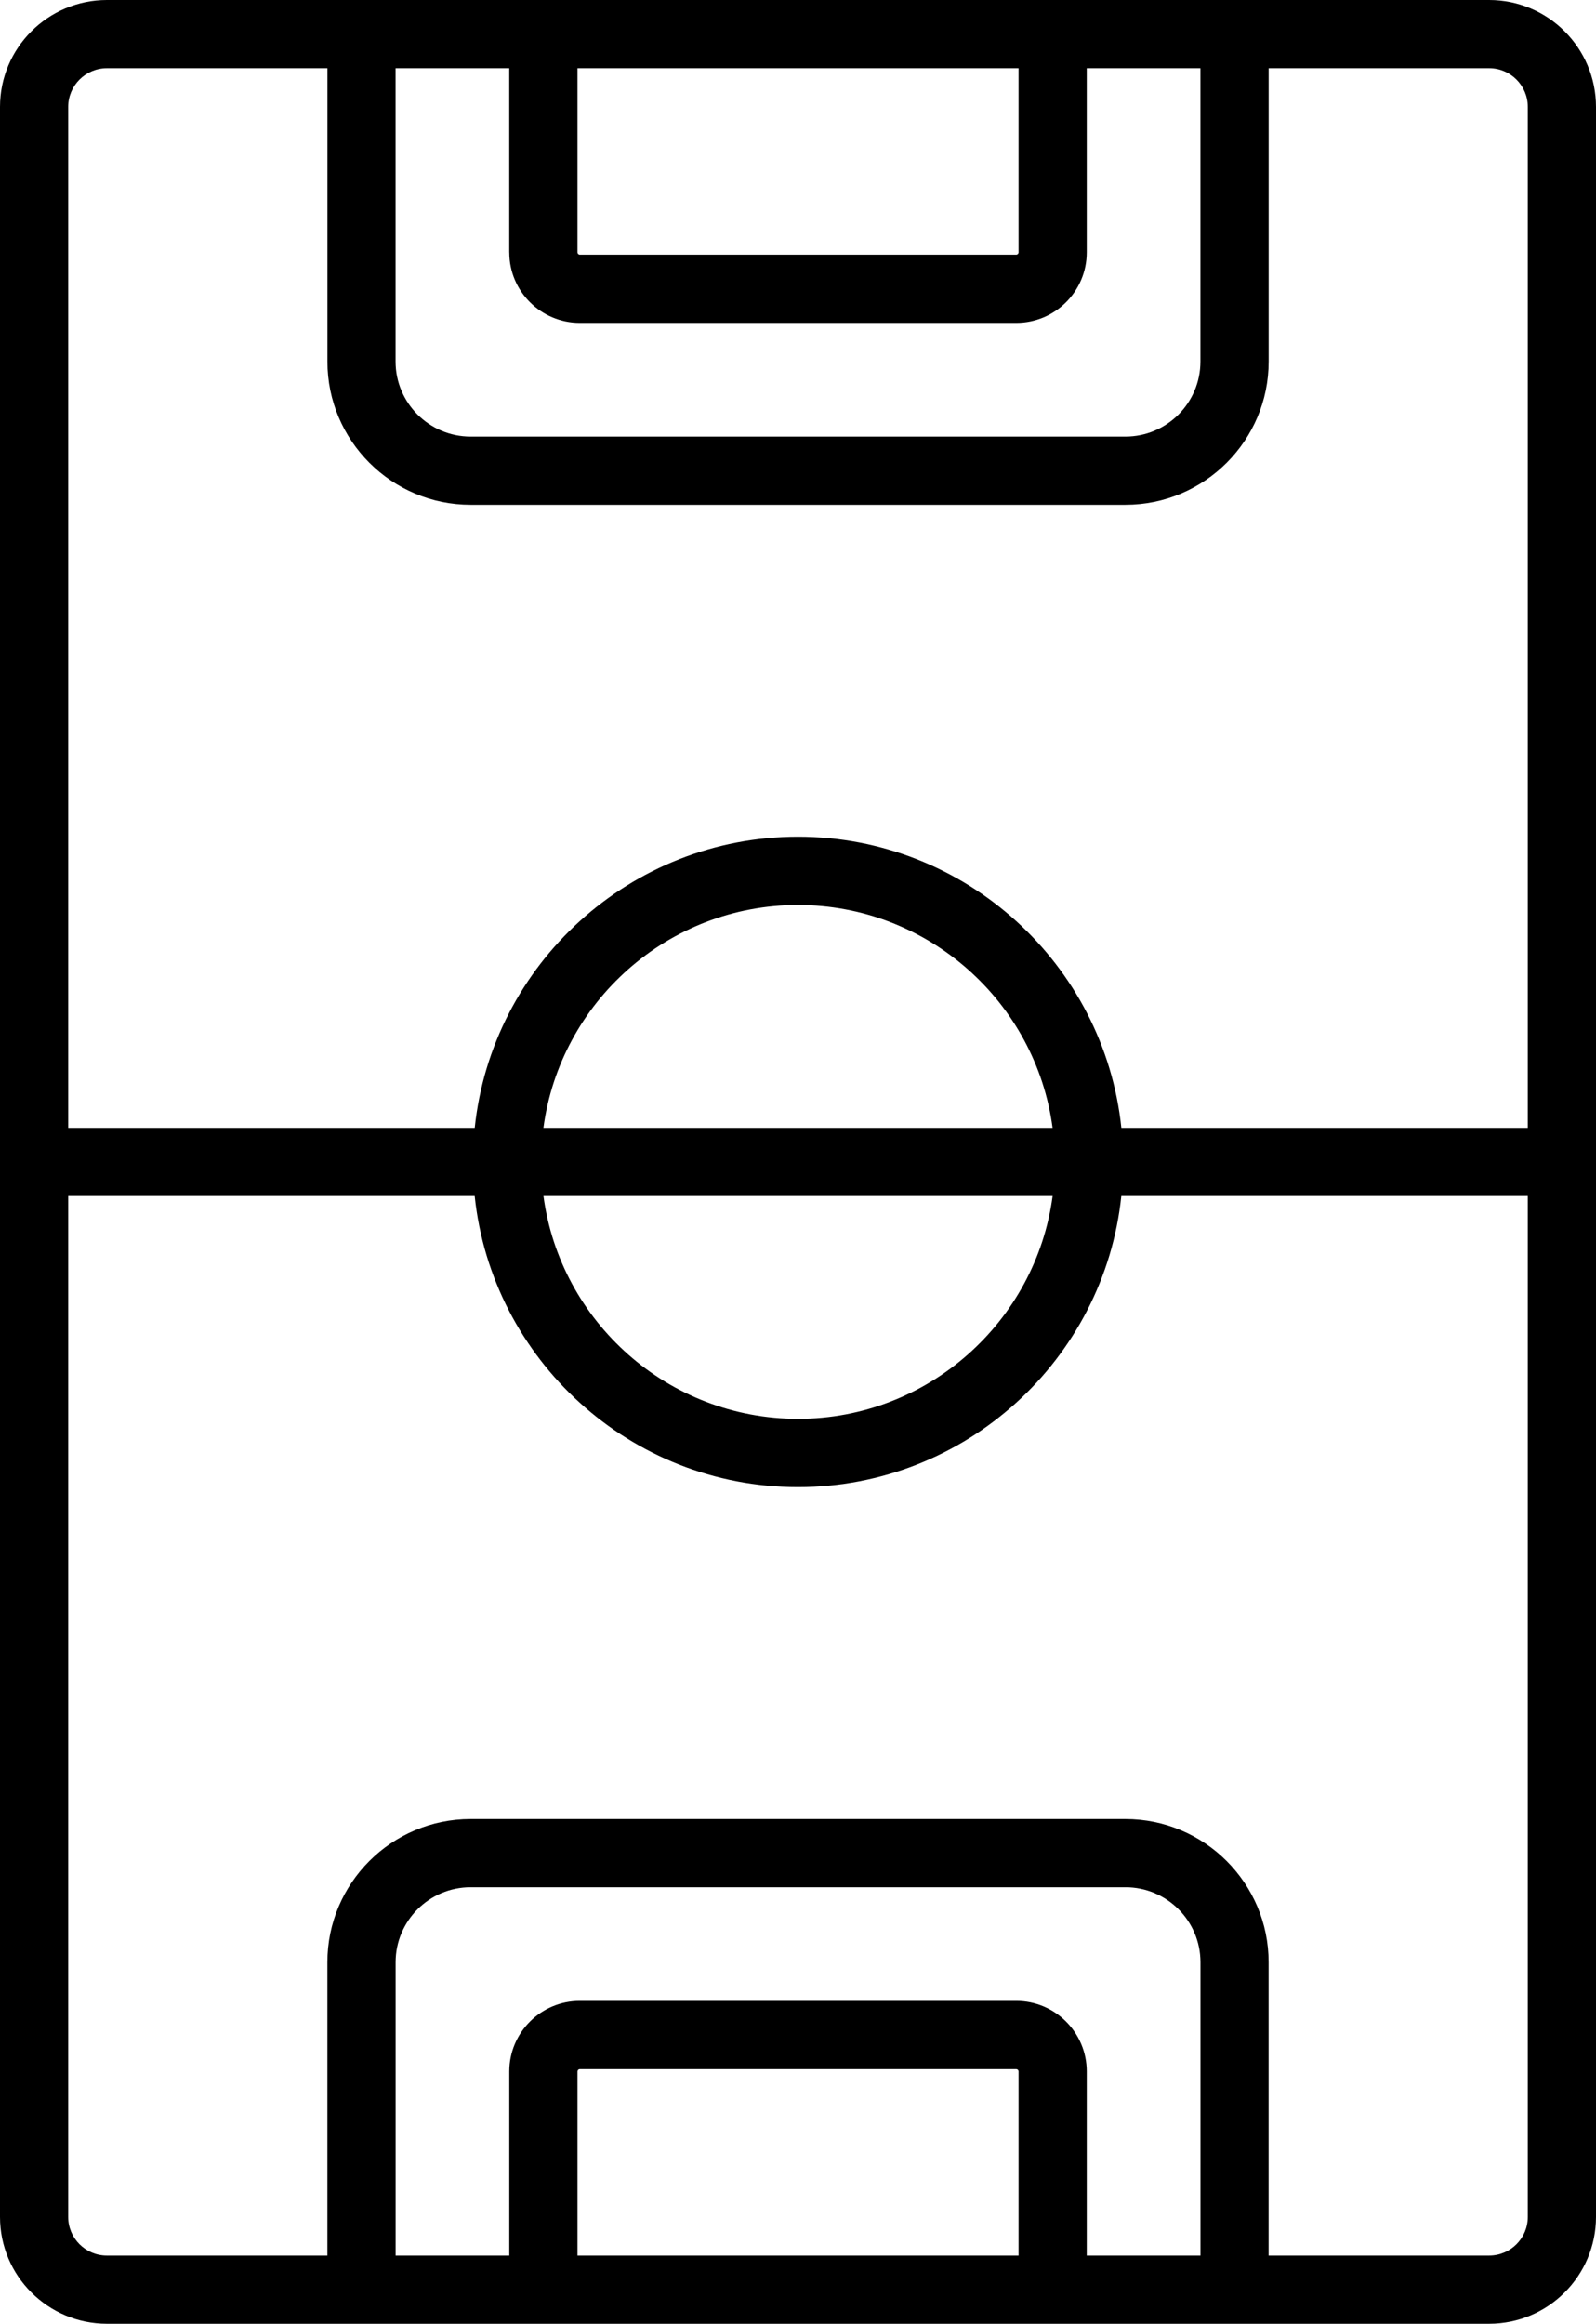 <?xml version="1.0" encoding="iso-8859-1"?>
<!-- Generator: Adobe Illustrator 16.2.0, SVG Export Plug-In . SVG Version: 6.00 Build 0)  -->
<!DOCTYPE svg PUBLIC "-//W3C//DTD SVG 1.1//EN" "http://www.w3.org/Graphics/SVG/1.1/DTD/svg11.dtd">
<svg version="1.1" id="&#x421;&#x43B;&#x43E;&#x439;_1"
	 xmlns="http://www.w3.org/2000/svg" xmlns:xlink="http://www.w3.org/1999/xlink" x="0px" y="0px" width="40.771px"
	 height="59.357px" viewBox="0 0 40.771 59.357" style="enable-background:new 0 0 40.771 59.357;" xml:space="preserve">
<g>
	<path d="M0,2.73v53.898c0,1.505,1.225,2.729,2.73,2.729h35.312c1.505,0,2.729-1.225,2.729-2.729V2.73
		c0-1.505-1.225-2.73-2.729-2.73H2.73C1.225,0,0,1.225,0,2.73L0,2.73z M13.01,6.447c0,0.993,0.808,1.8,1.8,1.8h11.152
		c0.992,0,1.8-0.808,1.8-1.8V1.742h2.904v7.493c0,1.057-0.86,1.917-1.917,1.917H12.022c-1.057,0-1.917-0.86-1.917-1.917V1.742h2.904
		V6.447z M14.752,1.742H26.02v4.705c0,0.03-0.028,0.058-0.058,0.058H14.81c-0.03,0-0.058-0.028-0.058-0.058V1.742z M26.89,30.551
		c-0.429,3.207-3.181,5.691-6.504,5.691c-3.323,0-6.075-2.484-6.503-5.691H26.89z M13.882,28.808
		c0.428-3.208,3.18-5.692,6.503-5.692c3.324,0,6.076,2.483,6.504,5.692H13.882z M14.752,57.615v-4.704
		c0-0.03,0.028-0.059,0.058-0.059h11.152c0.029,0,0.058,0.028,0.058,0.059v4.704H14.752z M27.762,57.615v-4.704
		c0-0.993-0.808-1.801-1.8-1.801H14.81c-0.993,0-1.8,0.808-1.8,1.801v4.704h-2.904v-7.493c0-1.057,0.86-1.916,1.917-1.916h16.727
		c1.057,0,1.917,0.859,1.917,1.916v7.493H27.762z M38.042,57.615h-5.634v-7.493c0-2.017-1.642-3.658-3.659-3.658H12.022
		c-2.018,0-3.659,1.642-3.659,3.658v7.493H2.73c-0.545,0-0.988-0.443-0.988-0.987V30.551h10.384
		c0.437,4.171,3.974,7.434,8.259,7.434c4.286,0,7.823-3.263,8.26-7.434h10.384v26.077C39.029,57.172,38.587,57.615,38.042,57.615
		L38.042,57.615z M39.029,2.73v26.078H28.646c-0.438-4.171-3.975-7.435-8.26-7.435c-4.285,0-7.822,3.263-8.259,7.435H1.742V2.73
		c0-0.544,0.443-0.988,0.988-0.988h5.634v7.493c0,2.018,1.641,3.659,3.659,3.659h16.727c2.018,0,3.659-1.642,3.659-3.659V1.742
		h5.634C38.587,1.742,39.029,2.186,39.029,2.73L39.029,2.73z M39.029,2.73"/>
</g>
</svg>
